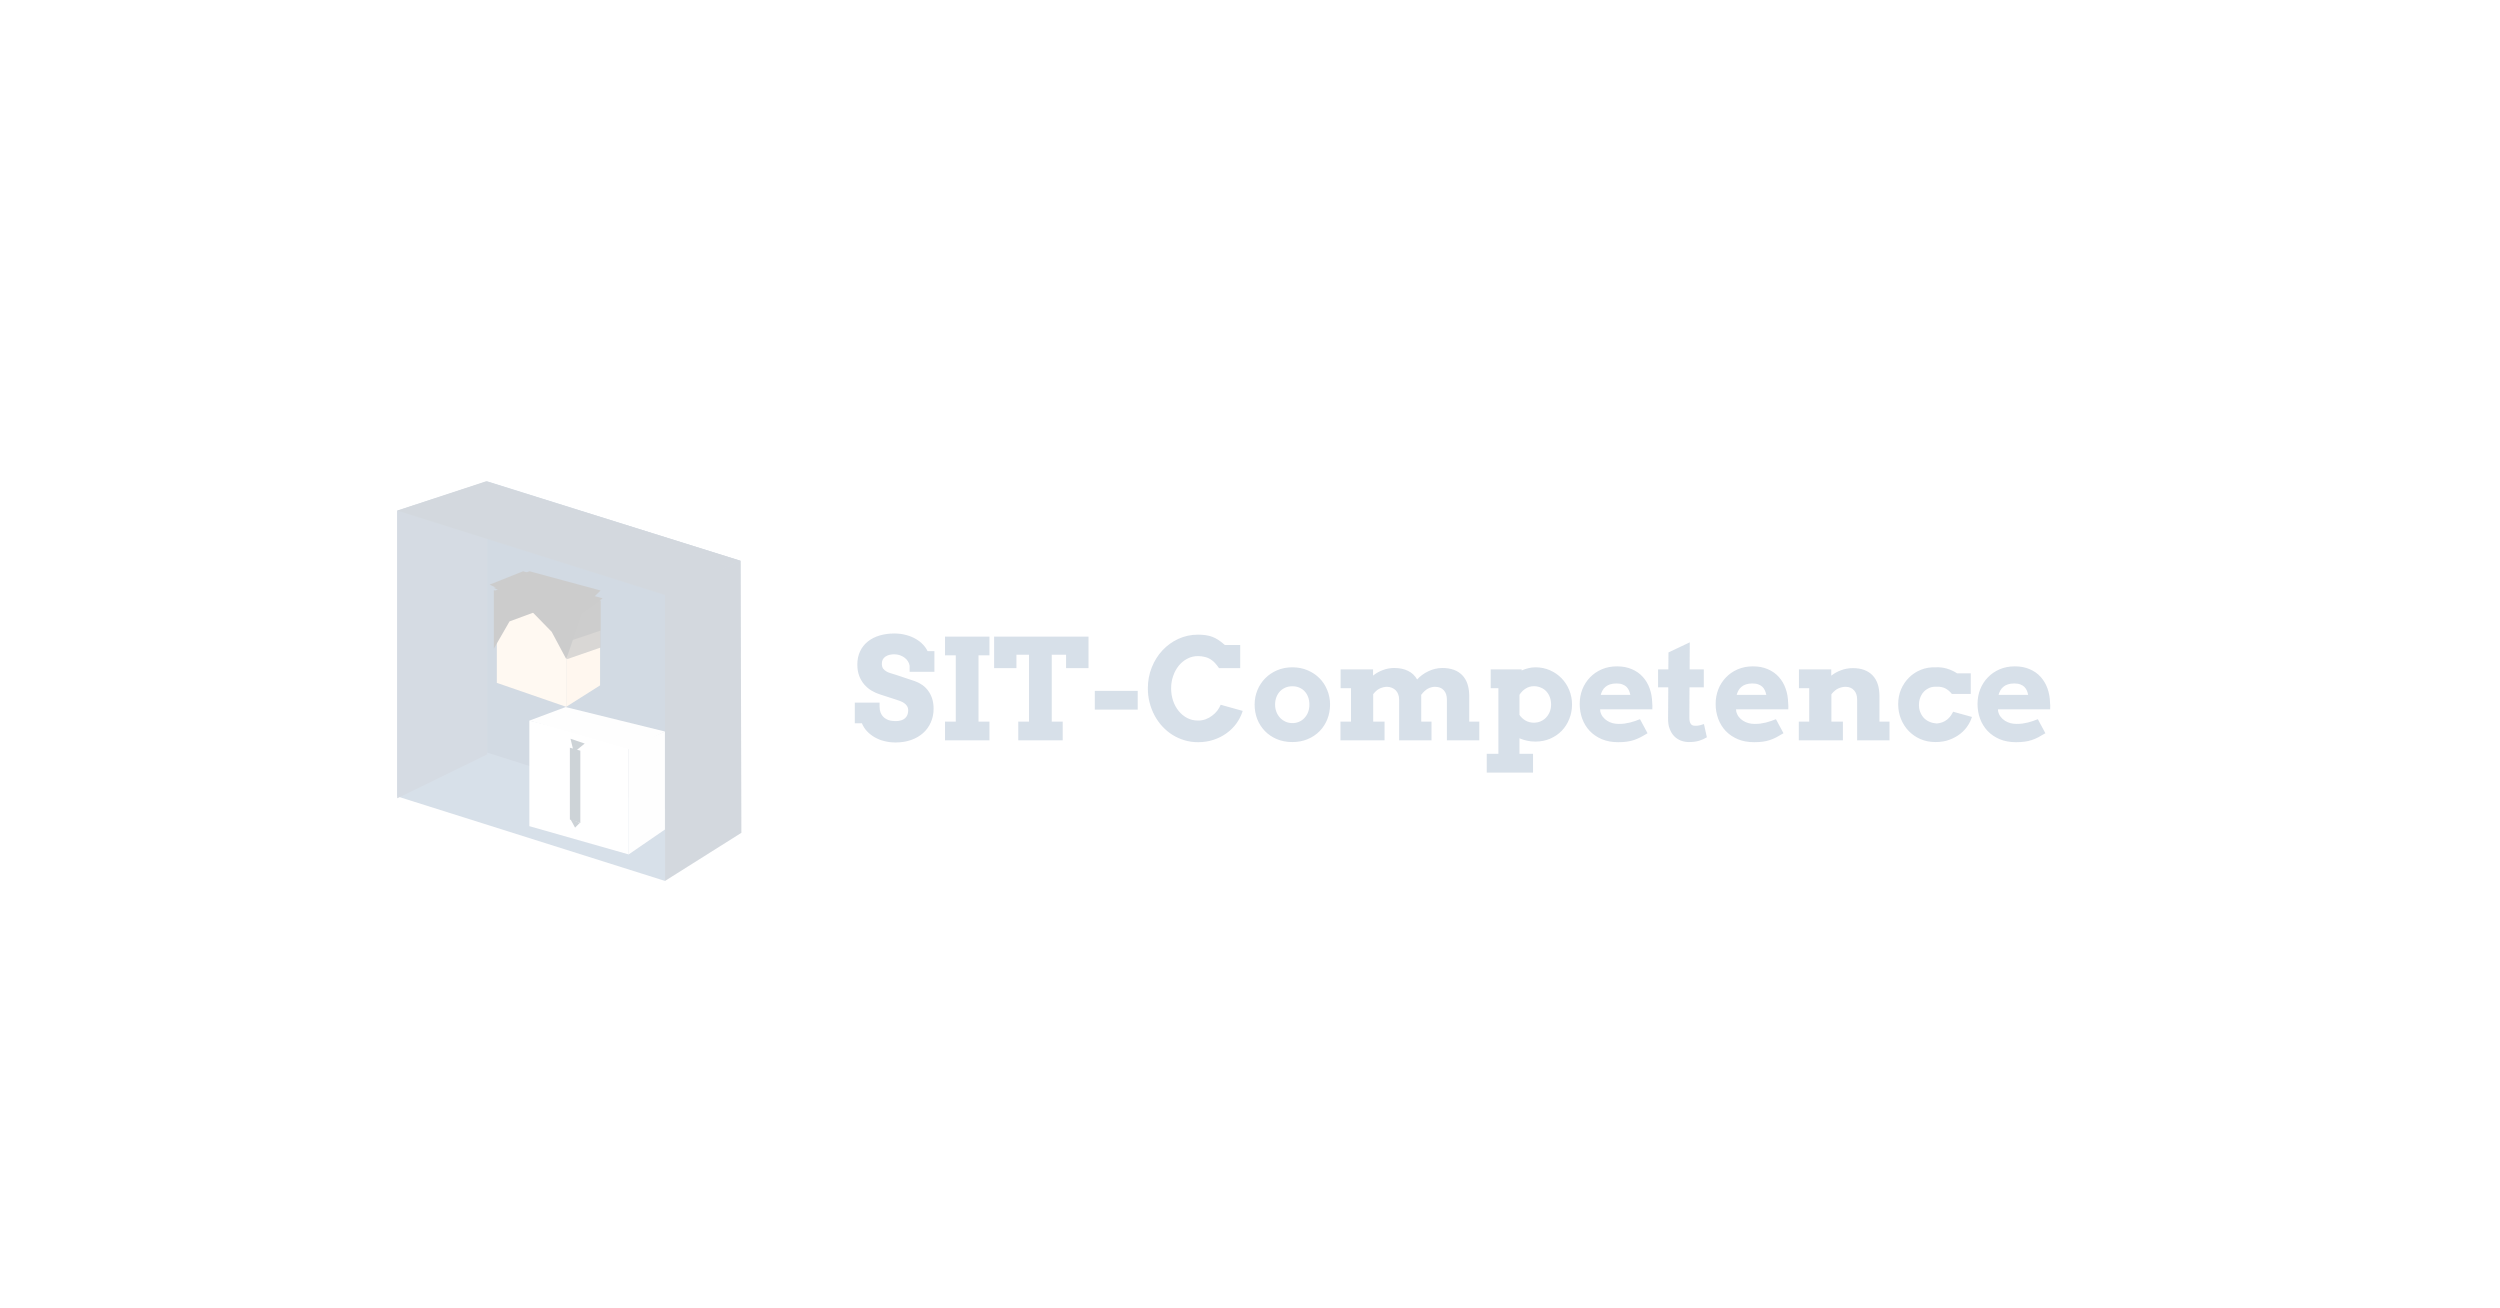 <svg width="214" height="112" viewBox="0 0 214 112" fill="none" xmlns="http://www.w3.org/2000/svg">
<g opacity="0.2">
<path d="M77.865 56.993C77.846 56.856 77.797 56.727 77.719 56.606C77.644 56.485 77.547 56.381 77.426 56.295C77.308 56.206 77.174 56.135 77.021 56.084C76.873 56.034 76.717 56.008 76.553 56.008C76.404 56.008 76.266 56.024 76.137 56.055C76.008 56.087 75.894 56.135 75.797 56.202C75.703 56.264 75.627 56.346 75.568 56.448C75.513 56.549 75.486 56.67 75.486 56.811C75.486 56.987 75.523 57.127 75.597 57.233C75.676 57.334 75.773 57.419 75.891 57.485C76.012 57.551 76.144 57.604 76.289 57.643C76.433 57.682 76.574 57.725 76.711 57.772L78.322 58.311C78.545 58.389 78.754 58.497 78.949 58.633C79.144 58.77 79.312 58.936 79.453 59.131C79.597 59.327 79.711 59.551 79.793 59.805C79.875 60.059 79.916 60.344 79.916 60.661C79.916 61.09 79.836 61.483 79.676 61.838C79.519 62.194 79.299 62.499 79.013 62.752C78.728 63.006 78.387 63.204 77.988 63.344C77.59 63.485 77.148 63.555 76.664 63.555C76.324 63.555 76.002 63.516 75.697 63.438C75.396 63.364 75.121 63.254 74.871 63.11C74.621 62.965 74.402 62.794 74.215 62.594C74.027 62.391 73.881 62.163 73.775 61.909H73.172V60.145H75.293V60.508C75.293 60.684 75.32 60.846 75.375 60.995C75.433 61.143 75.519 61.272 75.633 61.381C75.746 61.491 75.888 61.577 76.06 61.639C76.232 61.698 76.433 61.727 76.664 61.727C77.016 61.727 77.283 61.647 77.467 61.487C77.65 61.323 77.742 61.096 77.742 60.807C77.742 60.659 77.709 60.536 77.642 60.438C77.58 60.337 77.498 60.252 77.396 60.186C77.295 60.116 77.181 60.057 77.056 60.01C76.931 59.963 76.808 59.92 76.687 59.881L75.346 59.448C75.092 59.37 74.846 59.26 74.607 59.12C74.373 58.979 74.164 58.803 73.98 58.592C73.801 58.381 73.656 58.135 73.547 57.854C73.441 57.569 73.388 57.245 73.388 56.881C73.388 56.459 73.467 56.084 73.623 55.756C73.779 55.424 73.998 55.145 74.279 54.919C74.56 54.692 74.894 54.52 75.281 54.403C75.668 54.286 76.092 54.227 76.553 54.227C76.916 54.227 77.252 54.27 77.56 54.356C77.869 54.438 78.144 54.549 78.387 54.69C78.633 54.831 78.84 54.993 79.008 55.176C79.18 55.356 79.31 55.544 79.4 55.739H79.986V57.508H77.865V56.993ZM80.894 54.491H84.697V56.096H83.76V61.768H84.697V63.374H80.894V61.768H81.814V56.096H80.894V54.491ZM87.164 61.768H88.084V56.044H87.006V57.192H85.096V54.491H93.176V57.192H91.254V56.044H90.029V61.768H90.967V63.374H87.164V61.768ZM93.715 60.743V59.137H97.388V60.743H93.715ZM104.349 57.192C104.131 56.879 103.933 56.659 103.758 56.53C103.582 56.397 103.392 56.303 103.189 56.249C102.986 56.19 102.773 56.161 102.551 56.161C102.223 56.161 101.918 56.235 101.637 56.383C101.355 56.528 101.111 56.727 100.904 56.981C100.701 57.231 100.541 57.524 100.424 57.86C100.307 58.192 100.248 58.545 100.248 58.92C100.248 59.299 100.305 59.657 100.418 59.993C100.535 60.325 100.695 60.616 100.898 60.866C101.101 61.116 101.344 61.315 101.625 61.463C101.906 61.608 102.215 61.68 102.551 61.68C102.785 61.68 103.004 61.643 103.207 61.569C103.41 61.491 103.594 61.389 103.758 61.264C103.926 61.139 104.072 60.997 104.197 60.837C104.322 60.672 104.42 60.502 104.49 60.327L106.377 60.854C106.256 61.237 106.078 61.592 105.844 61.92C105.609 62.245 105.326 62.526 104.994 62.764C104.666 63.002 104.295 63.19 103.881 63.327C103.471 63.463 103.027 63.532 102.551 63.532C102.148 63.532 101.764 63.477 101.396 63.368C101.029 63.258 100.685 63.104 100.365 62.905C100.049 62.706 99.76 62.465 99.498 62.184C99.24 61.903 99.019 61.592 98.836 61.252C98.652 60.909 98.51 60.541 98.408 60.151C98.306 59.756 98.256 59.346 98.256 58.92C98.256 58.284 98.367 57.688 98.59 57.133C98.812 56.575 99.117 56.088 99.504 55.674C99.891 55.256 100.344 54.928 100.863 54.69C101.387 54.448 101.949 54.327 102.551 54.327C103.031 54.327 103.435 54.387 103.764 54.508C104.092 54.626 104.453 54.86 104.848 55.212H106.16V57.192H104.349ZM107.396 60.315C107.396 59.874 107.476 59.459 107.637 59.073C107.797 58.686 108.019 58.348 108.305 58.059C108.59 57.77 108.93 57.541 109.324 57.374C109.719 57.206 110.152 57.122 110.625 57.122C111.098 57.122 111.531 57.206 111.926 57.374C112.324 57.541 112.666 57.77 112.951 58.059C113.236 58.348 113.457 58.686 113.613 59.073C113.773 59.459 113.853 59.874 113.853 60.315C113.853 60.756 113.775 61.172 113.619 61.563C113.467 61.95 113.248 62.29 112.963 62.583C112.682 62.872 112.342 63.1 111.943 63.268C111.549 63.436 111.109 63.52 110.625 63.52C110.137 63.52 109.693 63.436 109.295 63.268C108.9 63.1 108.562 62.872 108.281 62.583C108 62.294 107.781 61.956 107.625 61.569C107.473 61.178 107.396 60.76 107.396 60.315ZM109.148 60.315C109.148 60.545 109.187 60.758 109.266 60.954C109.344 61.145 109.449 61.311 109.582 61.452C109.719 61.592 109.875 61.702 110.051 61.78C110.23 61.858 110.422 61.897 110.625 61.897C110.832 61.897 111.023 61.86 111.199 61.786C111.379 61.708 111.533 61.598 111.662 61.458C111.795 61.317 111.898 61.151 111.973 60.959C112.047 60.764 112.084 60.549 112.084 60.315C112.084 60.073 112.047 59.854 111.973 59.659C111.898 59.463 111.795 59.297 111.662 59.161C111.533 59.024 111.379 58.92 111.199 58.85C111.023 58.776 110.832 58.741 110.625 58.745C110.422 58.741 110.23 58.776 110.051 58.85C109.875 58.92 109.719 59.024 109.582 59.161C109.449 59.297 109.344 59.463 109.266 59.659C109.187 59.854 109.148 60.073 109.148 60.315ZM114.756 57.303H117.533V57.831C117.783 57.631 118.064 57.473 118.377 57.356C118.689 57.239 119.012 57.18 119.344 57.18C119.805 57.18 120.199 57.262 120.527 57.426C120.859 57.587 121.119 57.833 121.307 58.165C121.435 58.02 121.58 57.889 121.74 57.772C121.904 57.651 122.078 57.547 122.262 57.462C122.445 57.372 122.637 57.303 122.836 57.256C123.039 57.206 123.246 57.18 123.457 57.18C124.199 57.18 124.769 57.385 125.168 57.795C125.566 58.206 125.766 58.805 125.766 59.594V61.768H126.627V63.374H123.855V59.893C123.855 59.549 123.766 59.28 123.586 59.084C123.41 58.889 123.164 58.791 122.848 58.791C122.629 58.791 122.422 58.844 122.226 58.95C122.035 59.051 121.844 59.229 121.652 59.483C121.656 59.526 121.658 59.571 121.658 59.618C121.658 59.661 121.658 59.706 121.658 59.752V61.768H122.537V63.374H119.766V59.881C119.766 59.717 119.74 59.569 119.689 59.436C119.639 59.303 119.568 59.19 119.478 59.096C119.389 59.002 119.281 58.93 119.156 58.879C119.035 58.825 118.9 58.795 118.752 58.791C118.557 58.788 118.353 58.831 118.142 58.92C117.935 59.01 117.736 59.176 117.545 59.419V61.768H118.517V63.374H114.744V61.768H115.646V58.909H114.756V57.303ZM127.605 57.303H130.254V57.391C130.441 57.309 130.633 57.245 130.828 57.198C131.023 57.147 131.224 57.122 131.432 57.122C131.877 57.122 132.291 57.206 132.674 57.374C133.057 57.541 133.389 57.77 133.67 58.059C133.951 58.348 134.17 58.686 134.326 59.073C134.486 59.459 134.566 59.87 134.566 60.303C134.566 60.741 134.488 61.153 134.332 61.54C134.18 61.926 133.965 62.264 133.687 62.553C133.41 62.838 133.078 63.065 132.691 63.233C132.308 63.397 131.889 63.479 131.432 63.479C131.174 63.479 130.933 63.454 130.711 63.403C130.488 63.356 130.273 63.288 130.066 63.198V64.528H131.226V66.133H127.266V64.528H128.262V58.909H127.605V57.303ZM131.303 58.739C131.057 58.739 130.826 58.803 130.611 58.932C130.396 59.061 130.215 59.243 130.066 59.477V61.188C130.191 61.387 130.361 61.549 130.576 61.674C130.791 61.799 131.033 61.862 131.303 61.862C131.502 61.862 131.691 61.825 131.871 61.751C132.051 61.672 132.207 61.565 132.34 61.428C132.473 61.288 132.578 61.124 132.656 60.936C132.734 60.745 132.773 60.538 132.773 60.315C132.773 60.069 132.734 59.848 132.656 59.653C132.582 59.458 132.478 59.294 132.346 59.161C132.213 59.024 132.057 58.92 131.877 58.85C131.697 58.776 131.506 58.739 131.303 58.739ZM136.969 60.719L136.986 60.901C137.029 61.077 137.101 61.231 137.203 61.364C137.308 61.497 137.432 61.608 137.572 61.698C137.713 61.788 137.869 61.856 138.041 61.903C138.213 61.946 138.387 61.967 138.562 61.967C138.738 61.967 138.904 61.958 139.06 61.938C139.221 61.915 139.375 61.885 139.523 61.85C139.672 61.811 139.816 61.768 139.957 61.721C140.098 61.67 140.24 61.618 140.385 61.563L141.029 62.764C140.807 62.901 140.601 63.018 140.414 63.116C140.23 63.209 140.045 63.288 139.857 63.35C139.67 63.413 139.471 63.458 139.26 63.485C139.049 63.516 138.803 63.532 138.521 63.532C137.994 63.532 137.525 63.446 137.115 63.274C136.705 63.098 136.359 62.862 136.078 62.565C135.801 62.268 135.588 61.92 135.439 61.522C135.295 61.124 135.223 60.702 135.223 60.256C135.223 59.811 135.299 59.393 135.451 59.002C135.607 58.612 135.826 58.272 136.107 57.983C136.389 57.69 136.724 57.459 137.115 57.291C137.506 57.124 137.939 57.04 138.416 57.04C138.892 57.04 139.314 57.12 139.682 57.28C140.053 57.436 140.365 57.655 140.619 57.936C140.873 58.213 141.068 58.541 141.205 58.92C141.342 59.295 141.416 59.7 141.428 60.133C141.439 60.231 141.445 60.329 141.445 60.426C141.449 60.52 141.447 60.618 141.439 60.719H136.969ZM138.369 58.504C138.15 58.504 137.963 58.532 137.807 58.587C137.654 58.637 137.525 58.709 137.42 58.803C137.314 58.893 137.23 58.997 137.168 59.114C137.105 59.231 137.057 59.354 137.021 59.483H139.558C139.531 59.35 139.492 59.225 139.441 59.108C139.391 58.991 139.32 58.887 139.23 58.797C139.141 58.708 139.025 58.637 138.885 58.587C138.748 58.532 138.576 58.504 138.369 58.504ZM144.633 57.303H145.846V58.838H144.621L144.609 61.405C144.609 61.553 144.621 61.674 144.644 61.768C144.668 61.858 144.701 61.93 144.744 61.985C144.791 62.04 144.846 62.077 144.908 62.096C144.971 62.116 145.043 62.126 145.125 62.126C145.273 62.126 145.404 62.112 145.517 62.084C145.631 62.053 145.744 62.018 145.857 61.979L146.109 63.11C145.91 63.235 145.687 63.334 145.441 63.409C145.199 63.483 144.91 63.52 144.574 63.52C144.336 63.52 144.107 63.479 143.889 63.397C143.674 63.315 143.484 63.192 143.32 63.028C143.156 62.86 143.025 62.651 142.928 62.401C142.83 62.151 142.783 61.86 142.787 61.528L142.805 58.838H141.932V57.303H142.81L142.822 55.85L144.644 54.983L144.633 57.303ZM148.605 60.719L148.623 60.901C148.666 61.077 148.738 61.231 148.84 61.364C148.945 61.497 149.068 61.608 149.209 61.698C149.349 61.788 149.506 61.856 149.678 61.903C149.849 61.946 150.023 61.967 150.199 61.967C150.375 61.967 150.541 61.958 150.697 61.938C150.857 61.915 151.012 61.885 151.16 61.85C151.308 61.811 151.453 61.768 151.594 61.721C151.734 61.67 151.877 61.618 152.021 61.563L152.666 62.764C152.443 62.901 152.238 63.018 152.051 63.116C151.867 63.209 151.682 63.288 151.494 63.35C151.307 63.413 151.107 63.458 150.896 63.485C150.685 63.516 150.439 63.532 150.158 63.532C149.631 63.532 149.162 63.446 148.752 63.274C148.342 63.098 147.996 62.862 147.715 62.565C147.437 62.268 147.224 61.92 147.076 61.522C146.932 61.124 146.859 60.702 146.859 60.256C146.859 59.811 146.935 59.393 147.088 59.002C147.244 58.612 147.463 58.272 147.744 57.983C148.025 57.69 148.361 57.459 148.752 57.291C149.142 57.124 149.576 57.04 150.053 57.04C150.529 57.04 150.951 57.12 151.318 57.28C151.689 57.436 152.002 57.655 152.256 57.936C152.51 58.213 152.705 58.541 152.842 58.92C152.978 59.295 153.053 59.7 153.064 60.133C153.076 60.231 153.082 60.329 153.082 60.426C153.086 60.52 153.084 60.618 153.076 60.719H148.605ZM150.006 58.504C149.787 58.504 149.599 58.532 149.443 58.587C149.291 58.637 149.162 58.709 149.057 58.803C148.951 58.893 148.867 58.997 148.805 59.114C148.742 59.231 148.693 59.354 148.658 59.483H151.195C151.168 59.35 151.129 59.225 151.078 59.108C151.027 58.991 150.957 58.887 150.867 58.797C150.777 58.708 150.662 58.637 150.521 58.587C150.385 58.532 150.213 58.504 150.006 58.504ZM158.971 59.881C158.971 59.541 158.881 59.276 158.701 59.084C158.521 58.889 158.283 58.791 157.986 58.791C157.783 58.791 157.578 58.837 157.371 58.926C157.164 59.016 156.963 59.184 156.767 59.43V61.768H157.752V63.374H153.978V61.768H154.869V58.909H153.99V57.303H156.756V57.837C157.01 57.637 157.293 57.481 157.605 57.368C157.922 57.251 158.254 57.192 158.601 57.192C159.332 57.192 159.894 57.397 160.289 57.807C160.683 58.213 160.881 58.809 160.881 59.594V61.768H161.742V63.374H158.971V59.881ZM167.08 59.401C166.912 59.19 166.724 59.032 166.517 58.926C166.31 58.817 166.066 58.77 165.785 58.786C165.558 58.77 165.351 58.801 165.164 58.879C164.98 58.958 164.82 59.067 164.683 59.208C164.551 59.348 164.447 59.516 164.373 59.712C164.299 59.903 164.262 60.12 164.262 60.362C164.262 60.577 164.301 60.78 164.379 60.971C164.457 61.163 164.562 61.329 164.695 61.469C164.832 61.606 164.992 61.713 165.176 61.791C165.363 61.87 165.566 61.916 165.785 61.932C165.969 61.916 166.135 61.879 166.283 61.821C166.435 61.758 166.57 61.68 166.687 61.587C166.805 61.489 166.904 61.381 166.986 61.264C167.072 61.143 167.139 61.03 167.185 60.924L168.797 61.37C168.73 61.604 168.615 61.848 168.451 62.102C168.291 62.356 168.08 62.588 167.818 62.799C167.56 63.006 167.252 63.178 166.892 63.315C166.537 63.452 166.131 63.52 165.674 63.52C165.209 63.52 164.781 63.436 164.391 63.268C164 63.096 163.664 62.864 163.383 62.571C163.101 62.278 162.881 61.934 162.721 61.54C162.564 61.145 162.486 60.721 162.486 60.268C162.486 59.819 162.566 59.403 162.726 59.02C162.891 58.633 163.115 58.297 163.4 58.012C163.685 57.723 164.023 57.499 164.414 57.338C164.808 57.178 165.236 57.106 165.697 57.122C166.025 57.106 166.344 57.143 166.652 57.233C166.961 57.323 167.254 57.458 167.531 57.637H168.697V59.401H167.08ZM171.023 60.719L171.041 60.901C171.084 61.077 171.156 61.231 171.258 61.364C171.363 61.497 171.486 61.608 171.627 61.698C171.767 61.788 171.924 61.856 172.096 61.903C172.267 61.946 172.441 61.967 172.617 61.967C172.793 61.967 172.959 61.958 173.115 61.938C173.275 61.915 173.43 61.885 173.578 61.85C173.726 61.811 173.871 61.768 174.012 61.721C174.152 61.67 174.295 61.618 174.439 61.563L175.084 62.764C174.861 62.901 174.656 63.018 174.469 63.116C174.285 63.209 174.099 63.288 173.912 63.35C173.724 63.413 173.525 63.458 173.314 63.485C173.103 63.516 172.857 63.532 172.576 63.532C172.049 63.532 171.58 63.446 171.17 63.274C170.76 63.098 170.414 62.862 170.133 62.565C169.855 62.268 169.642 61.92 169.494 61.522C169.349 61.124 169.277 60.702 169.277 60.256C169.277 59.811 169.353 59.393 169.506 59.002C169.662 58.612 169.881 58.272 170.162 57.983C170.443 57.69 170.779 57.459 171.17 57.291C171.56 57.124 171.994 57.04 172.471 57.04C172.947 57.04 173.369 57.12 173.736 57.28C174.107 57.436 174.42 57.655 174.674 57.936C174.928 58.213 175.123 58.541 175.26 58.92C175.396 59.295 175.471 59.7 175.482 60.133C175.494 60.231 175.5 60.329 175.5 60.426C175.504 60.52 175.502 60.618 175.494 60.719H171.023ZM172.424 58.504C172.205 58.504 172.017 58.532 171.861 58.587C171.709 58.637 171.58 58.709 171.474 58.803C171.369 58.893 171.285 58.997 171.223 59.114C171.16 59.231 171.111 59.354 171.076 59.483H173.613C173.586 59.35 173.547 59.225 173.496 59.108C173.445 58.991 173.375 58.887 173.285 58.797C173.195 58.708 173.08 58.637 172.939 58.587C172.803 58.532 172.631 58.504 172.424 58.504Z" fill="#396290"/>
<path d="M34 43.706L56.925 50.872V75.408L34 68.17V43.706Z" fill="#396290"/>
<path d="M41.702 41.199L63.373 48V71.289L41.702 64.419V41.199Z" fill="#1E4571"/>
<path d="M63.397 48.001L56.925 50.789V75.408L63.463 71.289L63.397 48.001Z" fill="#243E5C"/>
<path d="M41.702 41.199L34 43.714V68.333L41.702 64.572V41.199Z" fill="#2C4C71"/>
<path d="M63.397 48.001L41.612 41.199L34 43.707L57.015 50.96L63.397 48.001Z" fill="#243E5C"/>
<g filter="url(#filter0_d)">
<path d="M41.313 57.681L49.813 59.845V69.139L41.313 66.72V57.681Z" fill="white"/>
<path d="M49.813 60.01L52.917 58.617V67.007L49.813 69.139V60.01Z" fill="#FBFBFB"/>
<path d="M44.416 56.524L52.917 58.617L49.924 60.161L41.313 57.684L44.416 56.524Z" fill="#FBFBFB"/>
<path d="M45.12 60.401L44.834 59.236L46.052 59.648L45.12 60.401Z" fill="#072139"/>
<path d="M45.226 66.846L44.821 66.104L45.631 66.441L45.226 66.846Z" fill="#072139"/>
<path d="M45.676 66.453L44.781 66.147V60.005L45.676 60.256V66.453Z" fill="#072139"/>
</g>
<path d="M42.528 50.789L48.464 52.624V60.504L42.528 58.453V50.789Z" fill="#FFE0BD"/>
<path d="M48.464 52.84L51.365 51.221V58.669L48.464 60.504V52.84Z" fill="#FED9B0"/>
<path d="M45.563 49.44L51.365 51.329L48.464 53.353L42.528 50.789L45.563 49.44Z" fill="#FED9B0"/>
<path d="M48.542 52.283L51.407 51.408V55.432L48.542 56.423V52.283Z" fill="black" fill-opacity="0.75"/>
<path d="M48.542 51.967L51.407 51.408V53.978L48.932 54.811L48.542 51.967Z" fill="black" fill-opacity="0.91"/>
<path d="M45.731 49.259L51.407 51.394L49.607 52.662L45.731 52.261L42.273 50.593L45.731 49.259Z" fill="black"/>
<path d="M45.326 48.901L51.407 50.547L49.803 52.124L45.919 51.713L42.452 49.998L45.326 48.901Z" fill="black"/>
<path d="M44.782 48.901L51.049 50.848L49.249 52.124L45.373 51.721L41.915 50.042L44.782 48.901Z" fill="black"/>
<path d="M45.221 49.438L51.587 51.219L49.764 52.483L45.841 52.084L42.273 50.318L45.221 49.438Z" fill="black"/>
<path d="M48.475 56.423L49.795 52.547L45.139 51.945L47.224 54.084L48.475 56.423Z" fill="black"/>
<path d="M42.273 55.527V50.513L46.034 52.299L43.616 53.192L42.273 55.527Z" fill="black"/>
</g>
<defs>
<filter id="filter0_d" x="41.313" y="56.524" width="19.604" height="20.616" filterUnits="userSpaceOnUse" color-interpolation-filters="sRGB">
<feFlood flood-opacity="0" result="BackgroundImageFix"/>
<feColorMatrix in="SourceAlpha" type="matrix" values="0 0 0 0 0 0 0 0 0 0 0 0 0 0 0 0 0 0 127 0"/>
<feOffset dx="4" dy="4"/>
<feGaussianBlur stdDeviation="2"/>
<feColorMatrix type="matrix" values="0 0 0 0 0 0 0 0 0 0 0 0 0 0 0 0 0 0 0.18 0"/>
<feBlend mode="normal" in2="BackgroundImageFix" result="effect1_dropShadow"/>
<feBlend mode="normal" in="SourceGraphic" in2="effect1_dropShadow" result="shape"/>
</filter>
</defs>
</svg>
